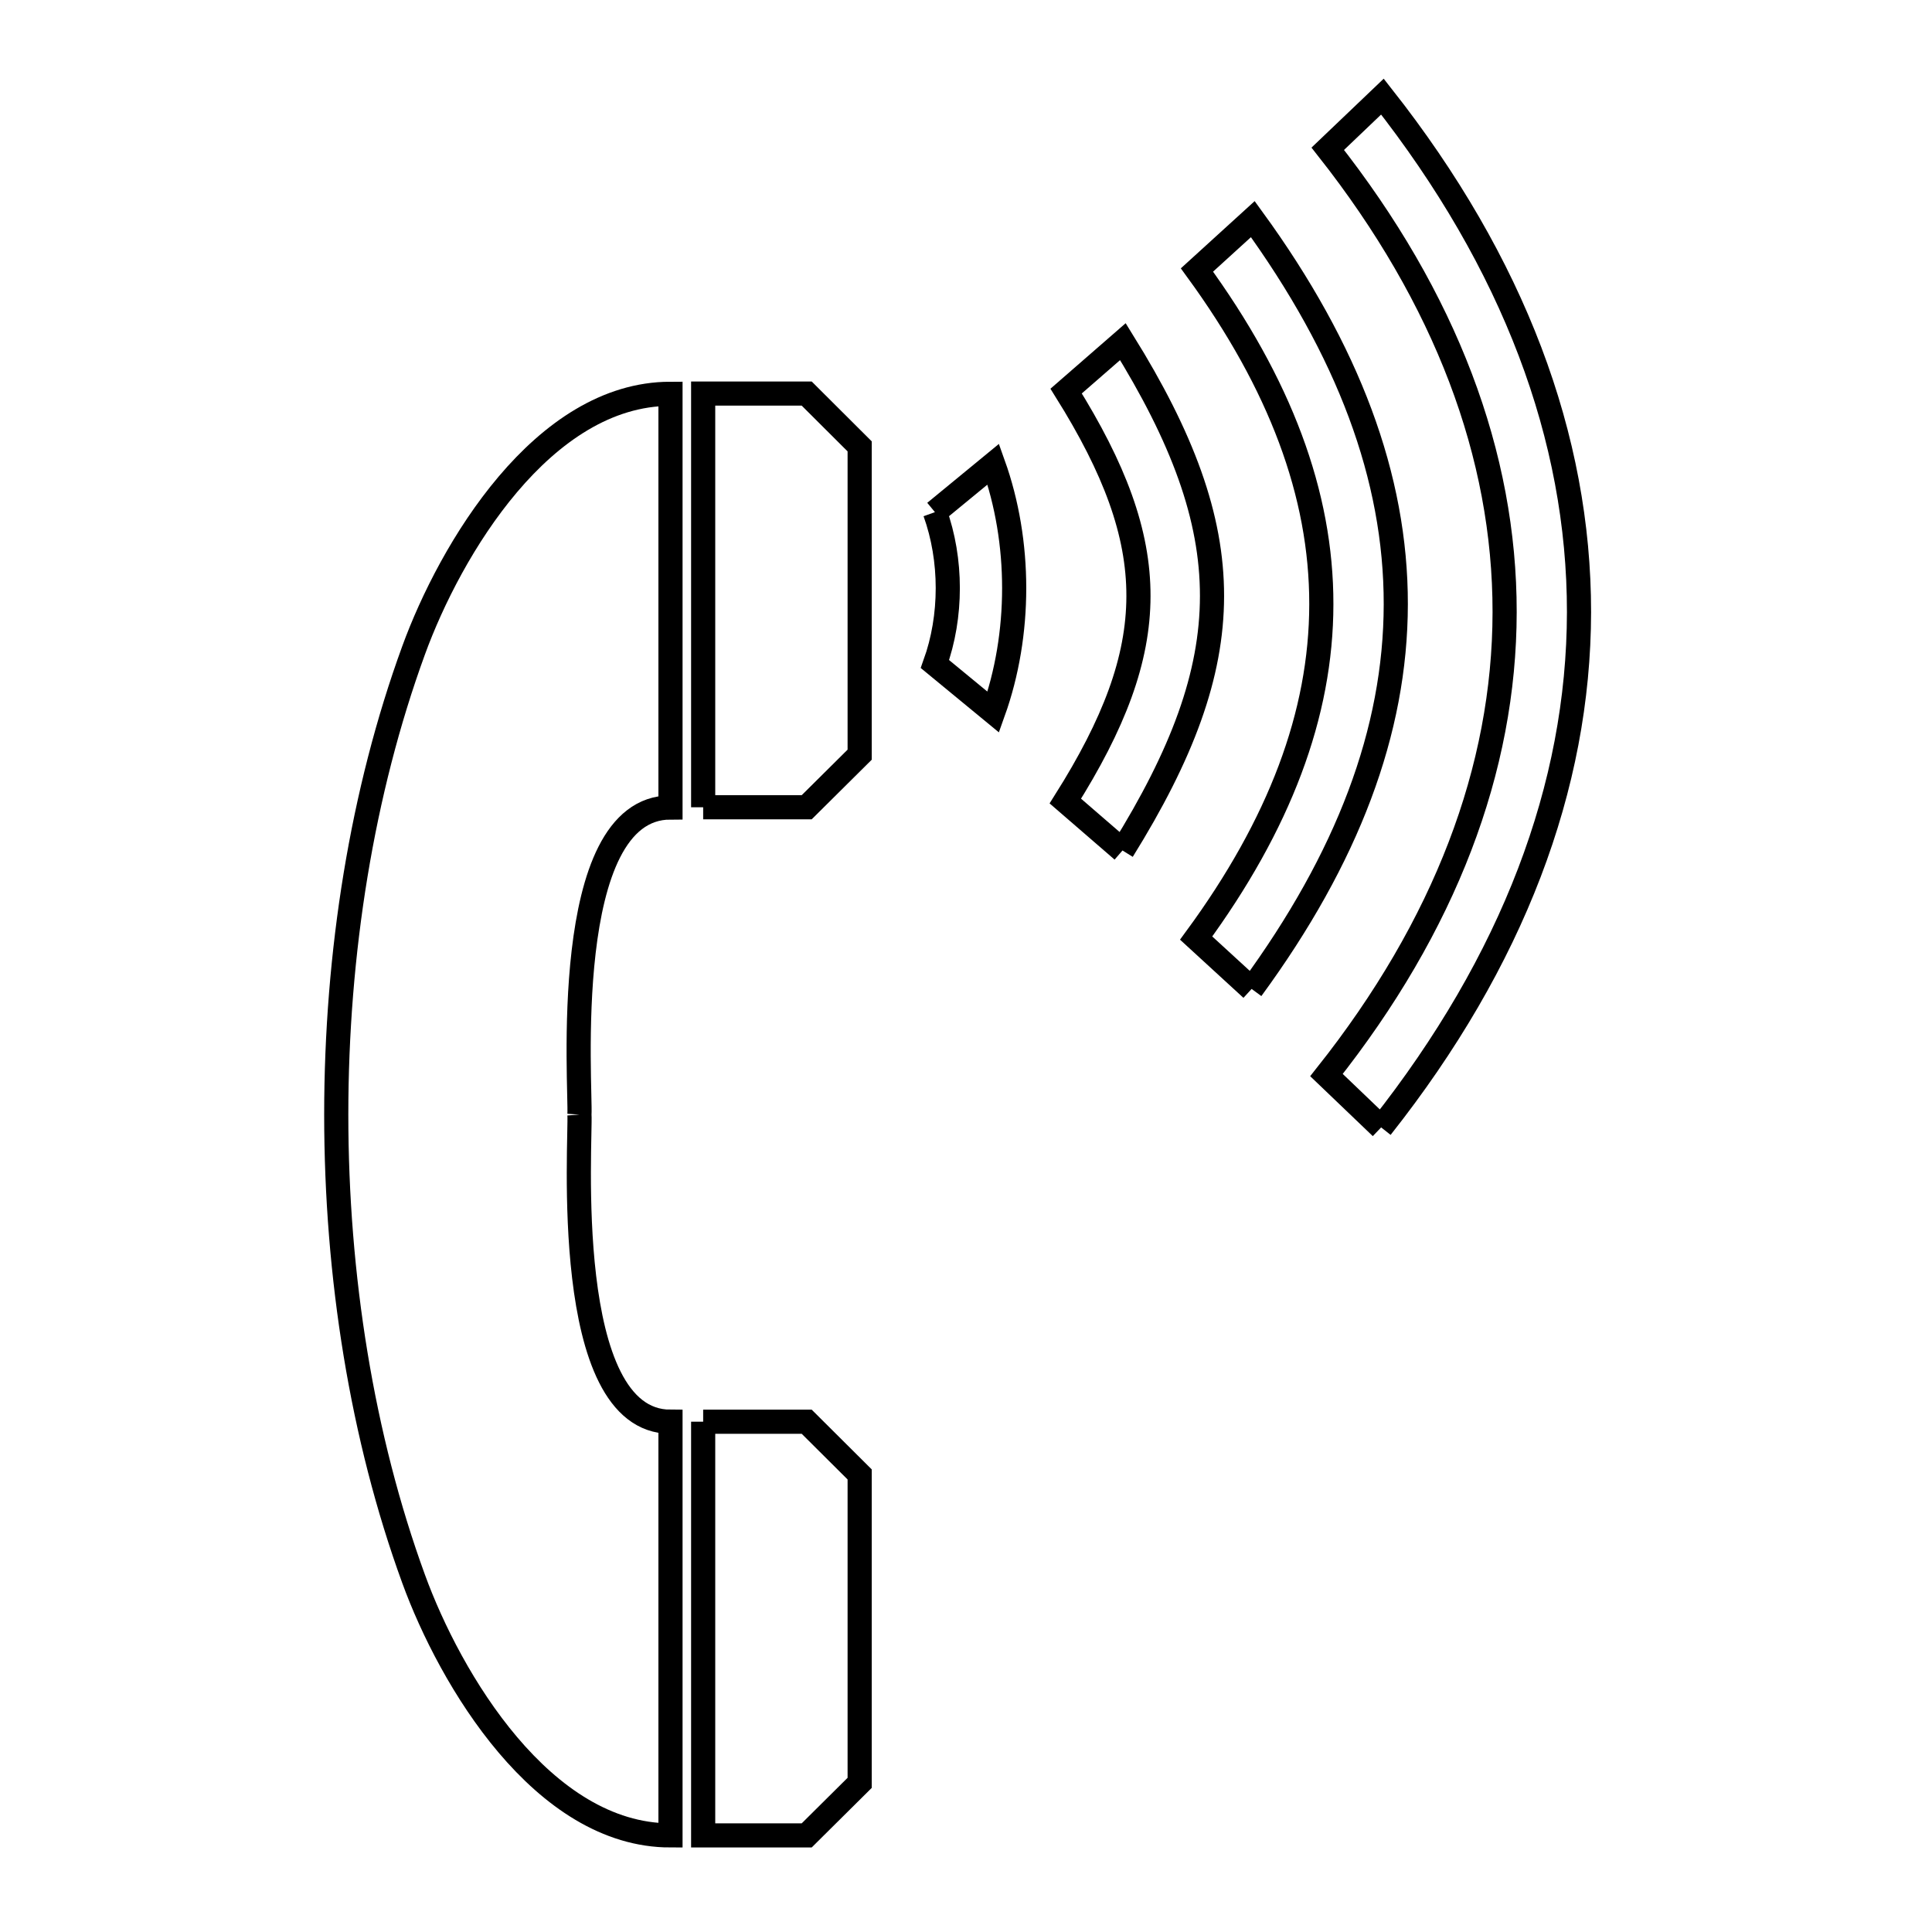 <svg xmlns="http://www.w3.org/2000/svg" viewBox="0.0 0.0 24.0 24.0" height="200px" width="200px"><path fill="none" stroke="black" stroke-width=".3" stroke-opacity="1.0"  filling="0" d="M11.614 6.362 L12.339 5.766 C12.685 6.733 12.685 7.879 12.339 8.846 L11.614 8.249 C11.827 7.657 11.827 6.954 11.614 6.362 L11.614 6.362"></path>
<path fill="none" stroke="black" stroke-width=".3" stroke-opacity="1.0"  filling="0" d="M8.735 10.028 L8.735 4.889 L10.021 4.889 C10.24 5.108 10.459 5.326 10.679 5.545 L10.679 9.375 C10.459 9.593 10.24 9.81 10.021 10.028 L8.735 10.028"></path>
<path fill="none" stroke="black" stroke-width=".3" stroke-opacity="1.0"  filling="0" d="M13.944 10.565 L13.234 9.951 C14.442 8.034 14.445 6.78 13.244 4.858 L13.949 4.244 C15.428 6.627 15.424 8.183 13.944 10.565 L13.944 10.565"></path>
<path fill="none" stroke="black" stroke-width=".3" stroke-opacity="1.0"  filling="0" d="M15.548 12.285 L14.859 11.653 C15.894 10.242 16.413 8.874 16.414 7.506 C16.416 6.137 15.9 4.768 14.869 3.354 L15.563 2.722 C16.749 4.353 17.341 5.93 17.339 7.506 C17.337 9.083 16.74 10.658 15.548 12.285 L15.548 12.285"></path>
<path fill="none" stroke="black" stroke-width=".3" stroke-opacity="1.0"  filling="0" d="M7.198 13.846 L7.198 13.846 C7.219 14.142 6.956 17.661 8.329 17.661 L8.329 22.8 C6.743 22.8 5.594 20.866 5.137 19.611 C4.497 17.856 4.177 15.851 4.177 13.846 C4.177 11.841 4.497 9.836 5.137 8.081 C5.594 6.826 6.743 4.892 8.329 4.892 L8.329 10.031 C6.94 10.031 7.219 13.535 7.198 13.846 L7.198 13.846"></path>
<path fill="none" stroke="black" stroke-width=".3" stroke-opacity="1.0"  filling="0" d="M17.157 14.005 L16.478 13.355 C17.951 11.498 18.689 9.551 18.691 7.604 C18.693 5.657 17.961 3.709 16.494 1.848 L17.173 1.2 C18.804 3.271 19.617 5.439 19.615 7.605 C19.612 9.772 18.792 11.937 17.157 14.005 L17.157 14.005"></path>
<path fill="none" stroke="black" stroke-width=".3" stroke-opacity="1.0"  filling="0" d="M8.735 17.661 L10.021 17.661 C10.24 17.879 10.459 18.098 10.679 18.316 L10.679 22.147 C10.459 22.364 10.24 22.582 10.021 22.8 L8.735 22.8 L8.735 17.661"></path></svg>
